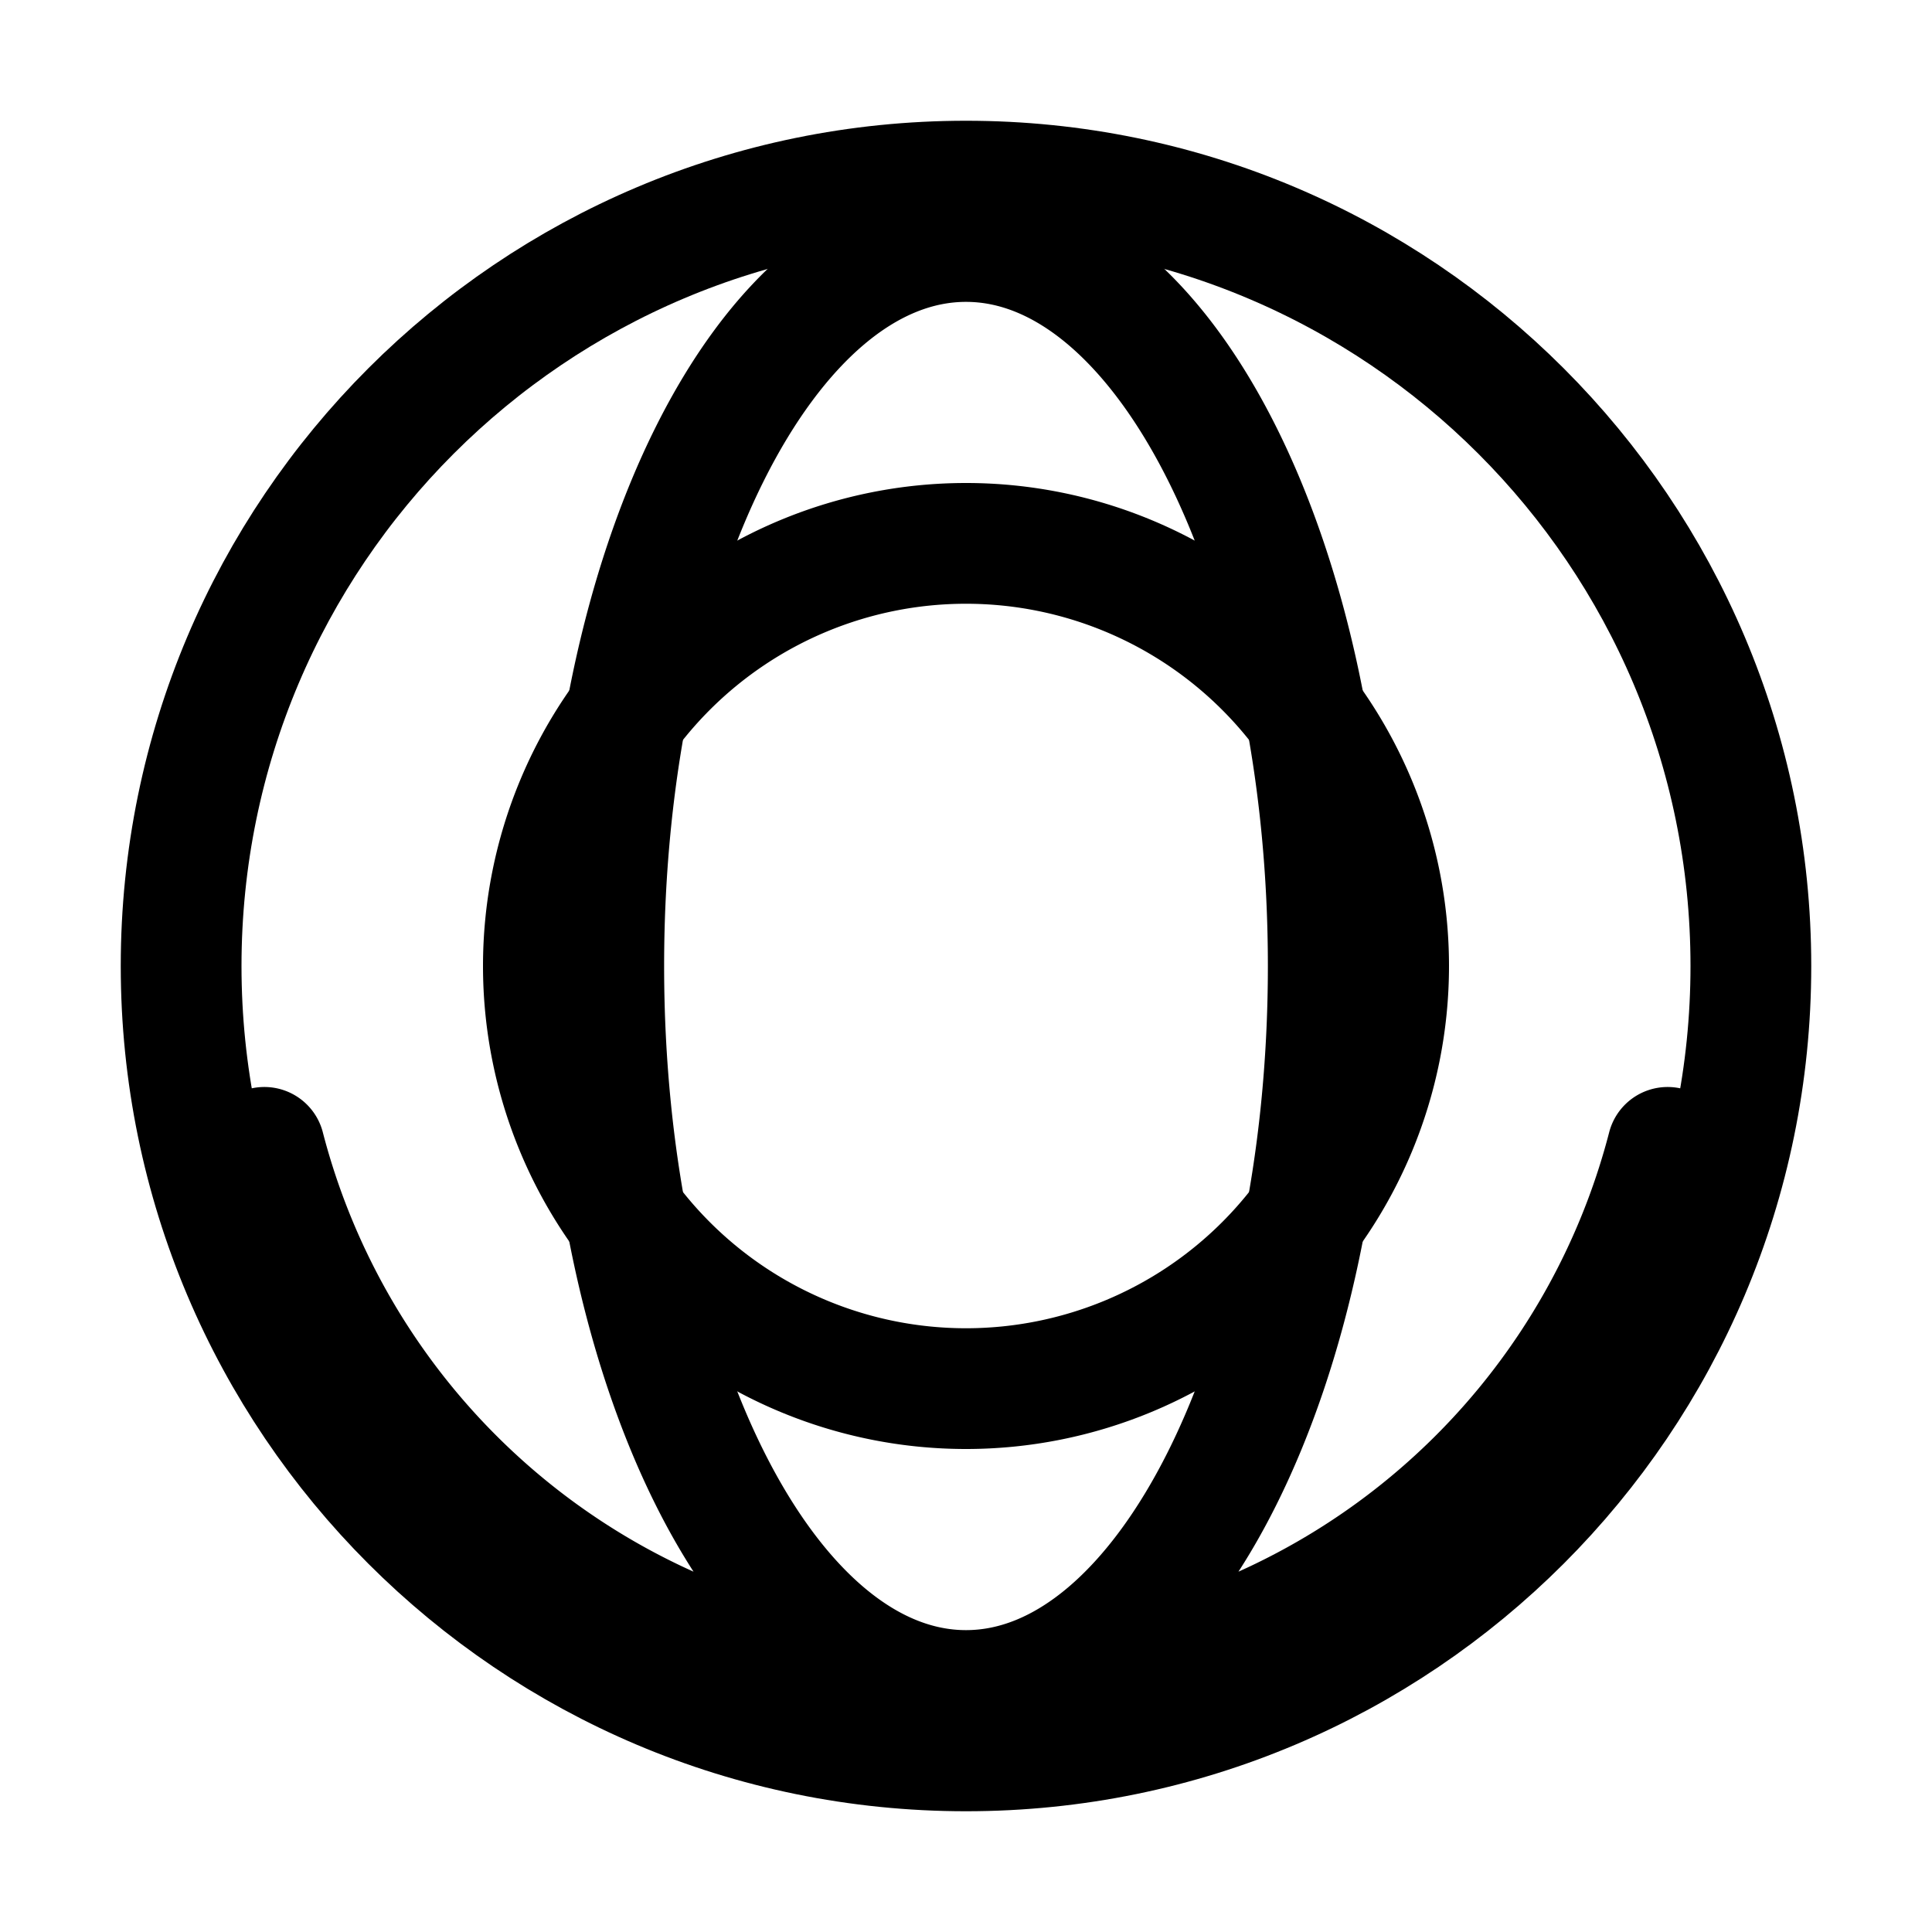 <svg xmlns="http://www.w3.org/2000/svg" fill="none" viewBox="0 0 24 24" stroke-width="1.5" stroke="currentColor">
  <path stroke-linecap="round" stroke-linejoin="round" d="M12 21a9.004 9.004 0 0 0 8.716-6.747M12 21a9.004 9.004 0 0 1-8.716-6.747M12 21c2.485 0 4.5-4.03 4.5-9S14.485 3 12 3s-4.5 4.03-4.5 9 2.015 9 4.5 9Z" />
  <path stroke-linecap="round" stroke-linejoin="round" d="M12 2.25c5.385 0 9.75 4.365 9.75 9.75s-4.365 9.75-9.75 9.75S2.25 17.385 2.25 12 6.615 2.25 12 2.25Z" />
  <path stroke-linecap="round" stroke-linejoin="round" d="M12 6.75a5.25 5.25 0 1 1 0 10.5 5.25 5.25 0 0 1 0-10.5Z" />
</svg>
